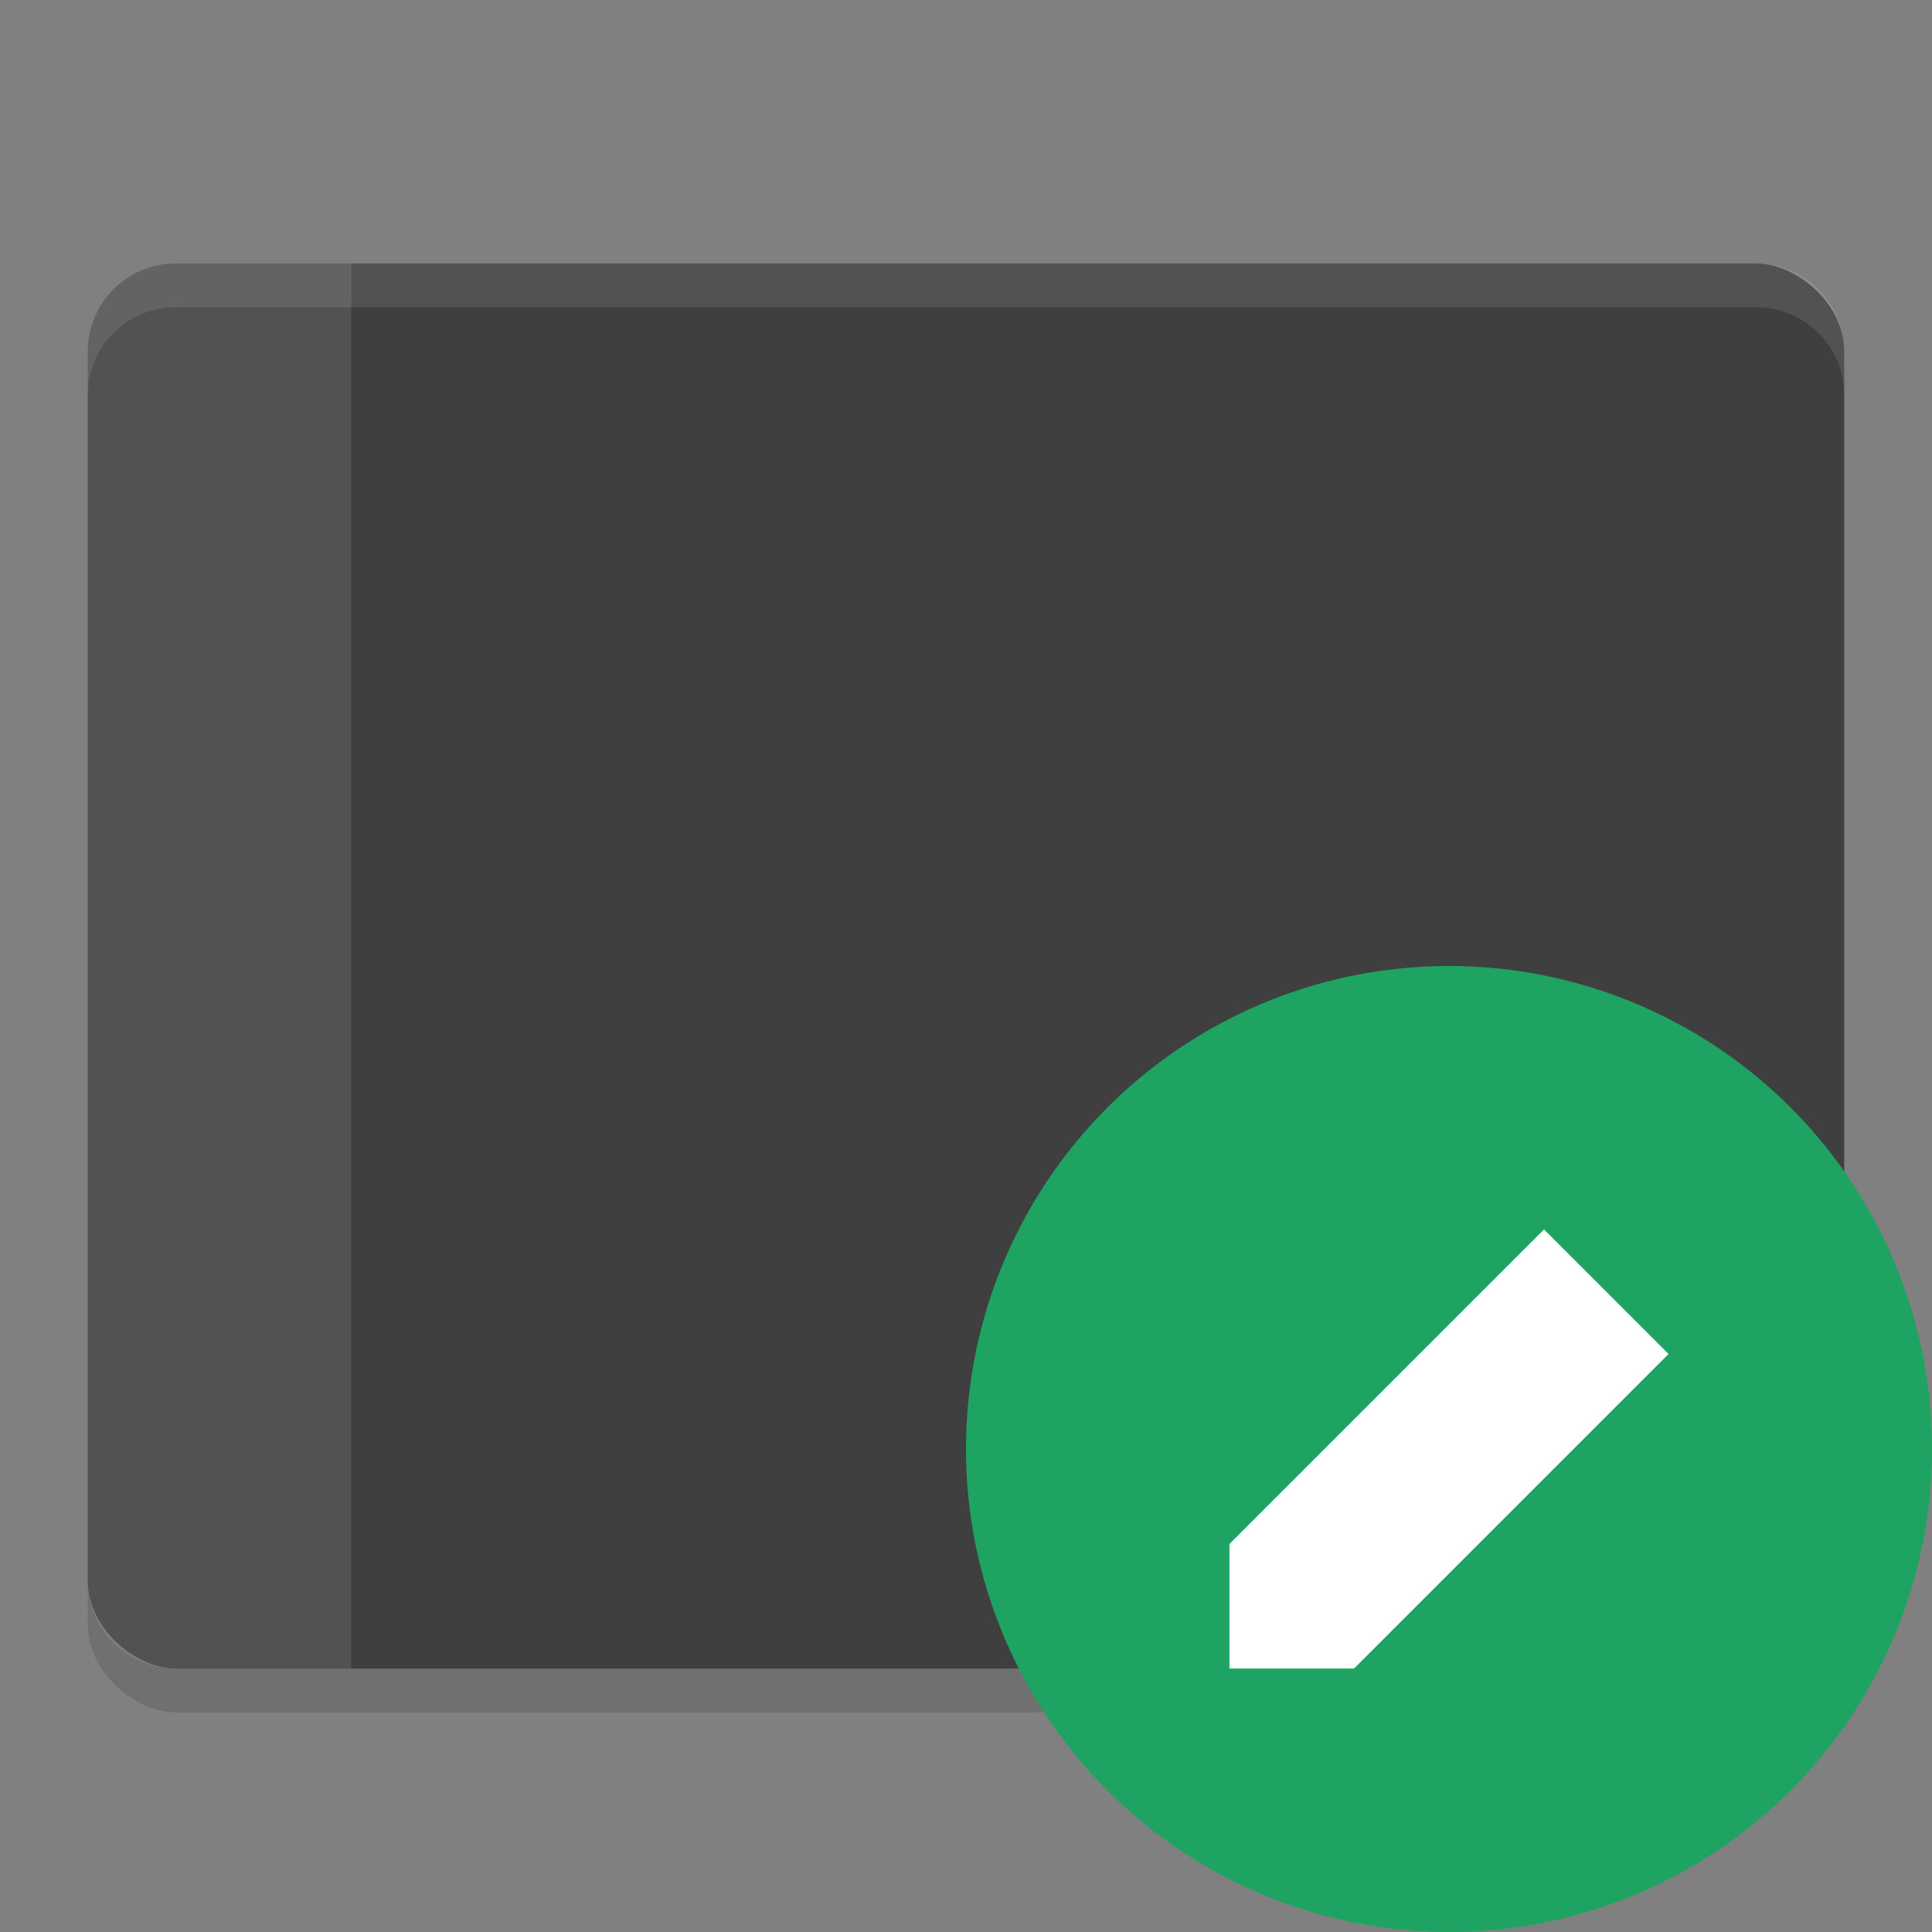 <?xml version="1.0" encoding="UTF-8" standalone="no"?>
<svg id="svg2817" xmlns:rdf="http://www.w3.org/1999/02/22-rdf-syntax-ns#" xmlns="http://www.w3.org/2000/svg" height="22" width="22" version="1.0" xmlns:cc="http://creativecommons.org/ns#" xmlns:dc="http://purl.org/dc/elements/1.1/">
 <rect width="100%" height="100%" fill="#808080" stroke="none"/>
 <g id="layer7" transform="translate(-52.273,-4.186)" display="none">
  <rect id="rect4169" rx="9" ry="9" height="44" width="44" y="2" x="2" display="inline" fill="#abe1ad"/>
 </g>
 <g id="g4148" transform="translate(-1,-1)">
  <rect id="rect4147" opacity=".2" transform="matrix(0,-1,-1,0,0,0)" rx="1" ry="1" height="20" width="16" y="-22" x="-20.5" fill="#333"/>
  <rect id="rect3095" ry="1" rx="1" transform="matrix(0,-1,-1,0,0,0)" height="20" width="16" y="-22" x="-20" fill="#3f3f3f"/>
  <path id="path3895" opacity=".1" d="m3 4c-0.554 0-1 0.446-1 1v0.5c0-0.554 0.446-1 1-1h18c0.554 0 1 0.446 1 1v-0.5c0-0.554-0.446-1-1-1h-18z" fill="#fff"/>
  <circle id="circle7479" style="enable-background:new" cy="17.5" cx="17.5" r="5.5" fill="#1ea362"/>
  <path id="path5196" style="enable-background:new" d="m15 18.582v1.418h1.418l3.582-3.582-1.418-1.418z" fill="#fff"/>
  <path id="rect4145" opacity=".1" d="m-4-5v2c0 0.554-0.446 1-1 1h-14c-0.554 0-1-0.446-1-1v-2z" transform="matrix(0,-1,-1,0,0,0)" fill="#fff"/>
 </g>
</svg>
